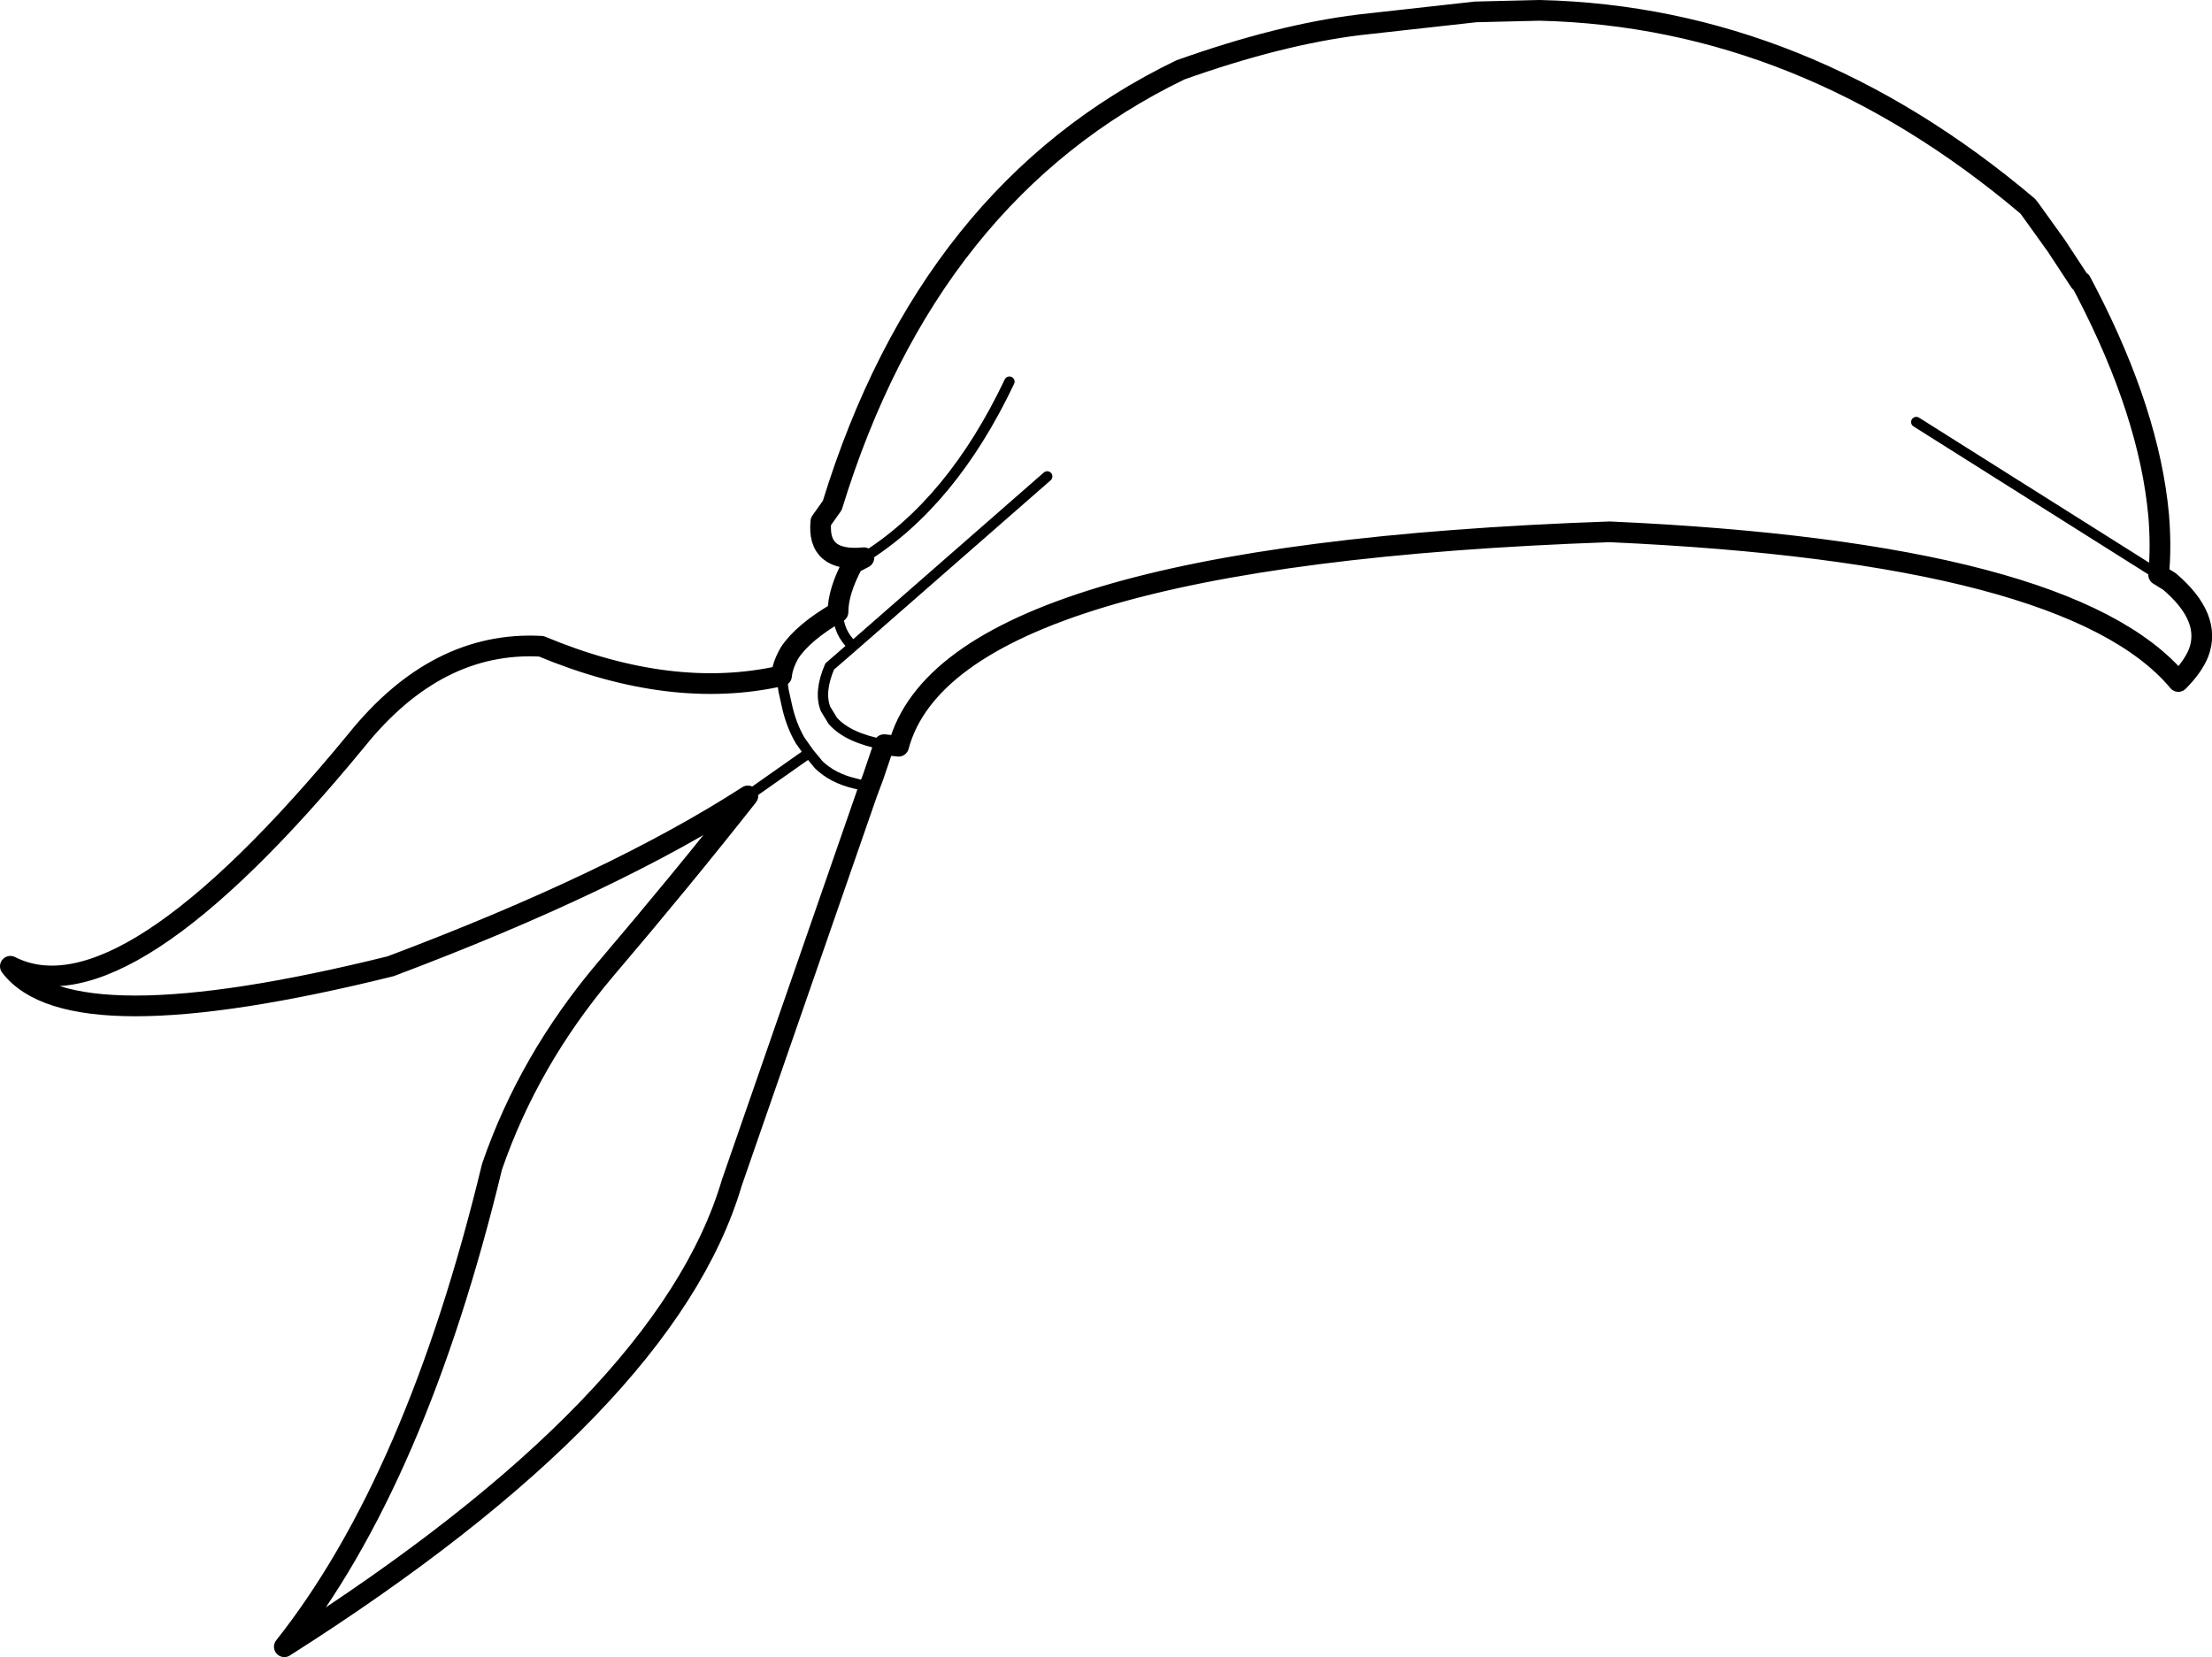 <?xml version="1.0" encoding="UTF-8" standalone="no"?>
<svg xmlns:xlink="http://www.w3.org/1999/xlink" height="160.0px" width="213.55px" xmlns="http://www.w3.org/2000/svg">
  <g transform="matrix(1.0, 0.0, 0.0, 1.0, 106.8, 80.0)">
    <path d="M101.6 -24.5 Q101.85 -27.25 101.6 -30.25 100.7 -40.05 94.65 -51.75 L94.1 -52.8 94.0 -52.8 91.7 -56.3 89.15 -59.85 88.95 -60.1 Q67.3 -78.4 41.85 -79.0 L41.8 -79.0 35.65 -78.85 24.4 -77.6 Q16.7 -76.65 7.15 -73.25 -17.15 -61.5 -26.45 -31.2 L-27.55 -29.65 Q-27.95 -25.7 -23.4 -26.15 L-24.45 -25.6 Q-25.9 -22.9 -25.9 -20.9 -29.25 -18.95 -30.55 -17.0 -31.25 -15.8 -31.35 -14.75 -41.95 -12.35 -54.55 -17.6 -64.65 -18.15 -72.4 -8.5 -94.9 18.85 -105.8 13.3 -100.0 20.95 -69.1 13.3 -47.45 5.15 -34.6 -3.15 -40.9 4.85 -48.35 13.6 -55.75 22.35 -59.3 32.65 -66.6 62.9 -79.35 79.0 -42.45 55.55 -36.15 34.2 L-23.1 -3.4 -22.65 -4.6 -22.5 -5.0 -21.45 -8.1 -20.05 -7.95 Q-15.1 -26.4 48.6 -28.65 93.1 -26.65 103.5 -14.2 104.9 -15.6 105.45 -16.95 106.75 -20.35 102.65 -23.85 L101.6 -24.5" fill="none" stroke="#000000" stroke-linecap="round" stroke-linejoin="round" stroke-width="2.0"/>
    <path d="M-23.4 -26.15 Q-14.9 -31.45 -9.35 -43.15 M94.1 -52.8 L91.7 -56.3 M101.6 -24.5 L78.2 -39.25 M-34.6 -3.15 L-28.7 -7.3 -29.55 -8.5 Q-30.45 -10.05 -30.85 -11.95 L-31.15 -13.3 -31.35 -14.75 M-21.45 -8.1 Q-24.95 -8.75 -26.4 -10.4 L-27.1 -11.55 Q-27.75 -13.2 -26.7 -15.65 L-24.45 -17.6 Q-25.9 -18.95 -25.9 -20.9 M-28.7 -7.3 L-27.75 -6.15 Q-26.4 -4.85 -24.25 -4.35 L-22.9 -4.0 -22.65 -4.6 M-23.1 -3.4 L-22.9 -4.0 M-5.7 -34.0 L-24.45 -17.6" fill="none" stroke="#000000" stroke-linecap="round" stroke-linejoin="round" stroke-width="1.0"/>
  </g>
</svg>
